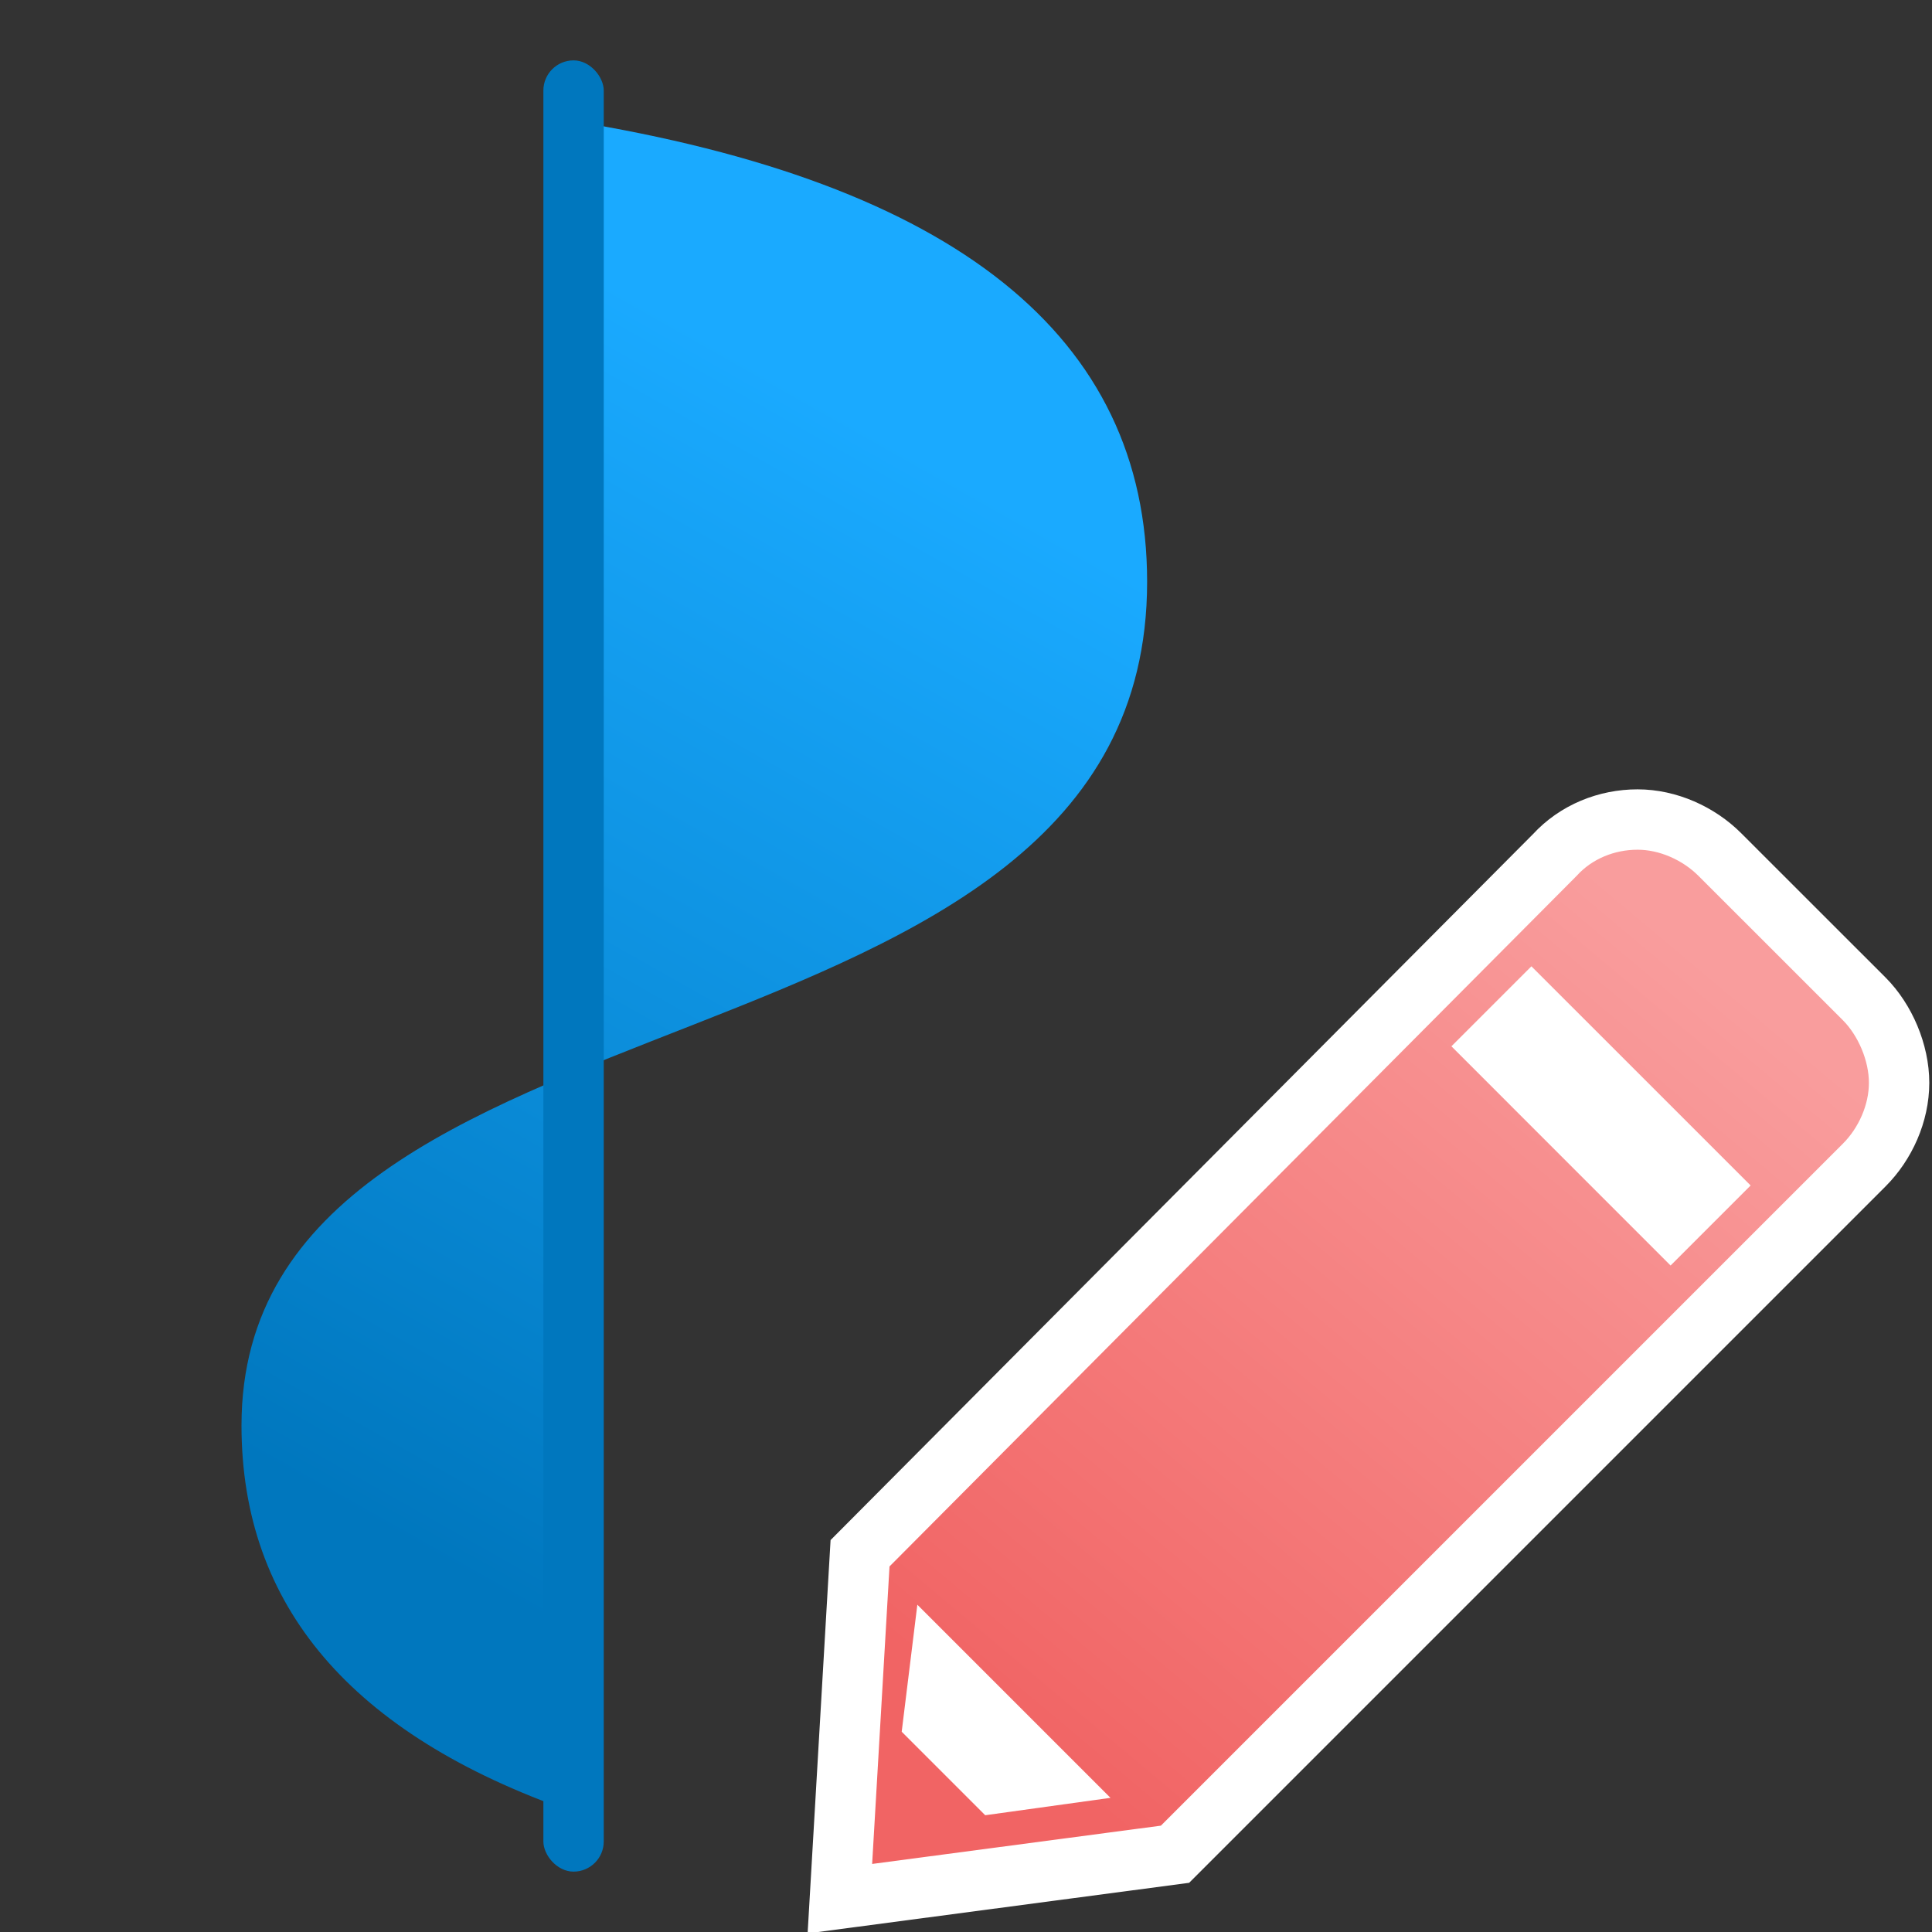 <?xml version="1.0" encoding="UTF-8"?>
<svg width="32px" height="32px" viewBox="0 0 32 32" version="1.1" xmlns="http://www.w3.org/2000/svg" xmlns:xlink="http://www.w3.org/1999/xlink">
    <rect x="0" y="0" width="32" height="32" fill="#333333" stroke="none"/>
    <title>curve_edit_32x32</title>
    <defs>
        <linearGradient x1="86.588%" y1="17.159%" x2="24.772%" y2="92.493%" id="linearGradient-1">
            <stop stop-color="#F99D9D" offset="0%"></stop>
            <stop stop-color="#F16464" offset="100%"></stop>
        </linearGradient>
        <linearGradient x1="61.55%" y1="15.659%" x2="38.877%" y2="90.58%" id="linearGradient-2">
            <stop stop-color="#1AAAFF" offset="0%"></stop>
            <stop stop-color="#0077BE" offset="100%"></stop>
        </linearGradient>
    </defs>
    <g id="curve_edit_32x32" stroke="none" stroke-width="1" fill="none" fill-rule="evenodd">
        <g id="Group-3" transform="translate(14, 14)" fill-rule="nonzero">
            <path d="M13.123,-0.426 C13.628,-0.426 14.135,-0.197 14.485,0.153 L14.485,0.153 L16.877,2.544 C17.224,2.892 17.455,3.433 17.455,3.935 C17.455,4.44 17.227,4.947 16.877,5.297 L16.877,5.297 L5.462,16.712 L-0.089,17.448 L0.245,11.727 L11.752,0.162 C12.107,-0.226 12.613,-0.426 13.123,-0.426 Z" id="Path" stroke="#FFFFFF" fill="url(#linearGradient-1)"></path>
            <polygon id="Path" fill="#FFFFFF" points="2.318 16.066 0.935 14.683 1.194 12.579 4.393 15.778"></polygon>
            <polygon id="Path" fill="#FFFFFF" points="13.67 6.961 10.04 3.33 11.365 2.005 14.996 5.635"></polygon>
        </g>
        <g id="Group" transform="translate(4, 1)">
            <path d="M5.455,1 C11.818,2.027 15,4.572 15,8.636 C15,17.175 1.50990331e-14,14.987 1.50990331e-14,22.61 C1.50990331e-14,25.597 1.818,27.727 5.455,29 L5.455,1 Z" id="Rectangle" fill="url(#linearGradient-2)"></path>
            <rect id="Rectangle-7-Copy-8" fill="#0077BE" x="5" y="0" width="1" height="30" rx="0.5"></rect>
        </g>
    </g>
</svg>